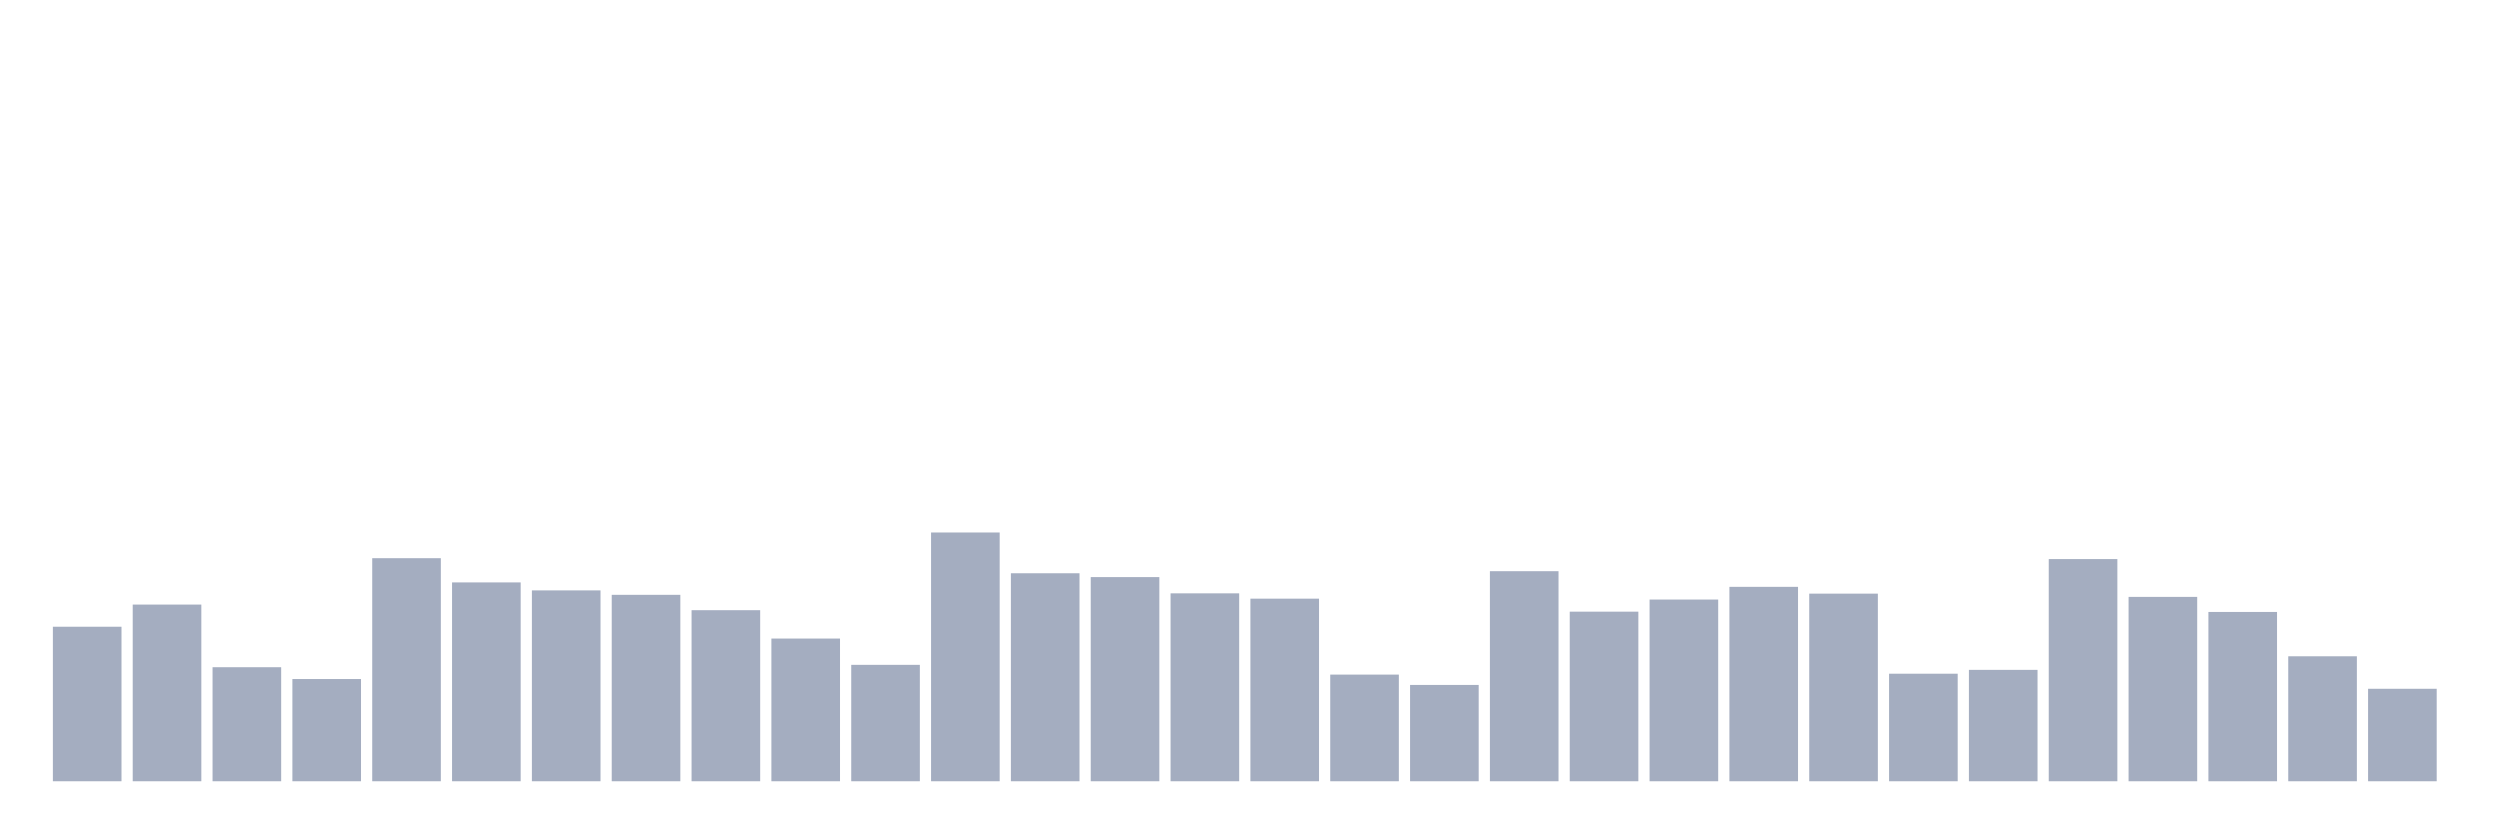 <svg xmlns="http://www.w3.org/2000/svg" viewBox="0 0 480 160"><g transform="translate(10,10)"><rect class="bar" x="0.153" width="13.175" y="110.332" height="29.668" fill="rgb(164,173,192)"></rect><rect class="bar" x="15.482" width="13.175" y="106.078" height="33.922" fill="rgb(164,173,192)"></rect><rect class="bar" x="30.81" width="13.175" y="118.104" height="21.896" fill="rgb(164,173,192)"></rect><rect class="bar" x="46.138" width="13.175" y="120.373" height="19.627" fill="rgb(164,173,192)"></rect><rect class="bar" x="61.466" width="13.175" y="97.172" height="42.828" fill="rgb(164,173,192)"></rect><rect class="bar" x="76.794" width="13.175" y="101.823" height="38.177" fill="rgb(164,173,192)"></rect><rect class="bar" x="92.123" width="13.175" y="103.355" height="36.645" fill="rgb(164,173,192)"></rect><rect class="bar" x="107.451" width="13.175" y="104.206" height="35.794" fill="rgb(164,173,192)"></rect><rect class="bar" x="122.779" width="13.175" y="107.156" height="32.844" fill="rgb(164,173,192)"></rect><rect class="bar" x="138.107" width="13.175" y="112.601" height="27.399" fill="rgb(164,173,192)"></rect><rect class="bar" x="153.436" width="13.175" y="117.65" height="22.35" fill="rgb(164,173,192)"></rect><rect class="bar" x="168.764" width="13.175" y="92.237" height="47.763" fill="rgb(164,173,192)"></rect><rect class="bar" x="184.092" width="13.175" y="100.065" height="39.935" fill="rgb(164,173,192)"></rect><rect class="bar" x="199.42" width="13.175" y="100.802" height="39.198" fill="rgb(164,173,192)"></rect><rect class="bar" x="214.748" width="13.175" y="103.922" height="36.078" fill="rgb(164,173,192)"></rect><rect class="bar" x="230.077" width="13.175" y="104.943" height="35.057" fill="rgb(164,173,192)"></rect><rect class="bar" x="245.405" width="13.175" y="119.522" height="20.478" fill="rgb(164,173,192)"></rect><rect class="bar" x="260.733" width="13.175" y="121.507" height="18.493" fill="rgb(164,173,192)"></rect><rect class="bar" x="276.061" width="13.175" y="99.668" height="40.332" fill="rgb(164,173,192)"></rect><rect class="bar" x="291.39" width="13.175" y="107.439" height="32.561" fill="rgb(164,173,192)"></rect><rect class="bar" x="306.718" width="13.175" y="105.113" height="34.887" fill="rgb(164,173,192)"></rect><rect class="bar" x="322.046" width="13.175" y="102.674" height="37.326" fill="rgb(164,173,192)"></rect><rect class="bar" x="337.374" width="13.175" y="103.979" height="36.021" fill="rgb(164,173,192)"></rect><rect class="bar" x="352.702" width="13.175" y="119.352" height="20.648" fill="rgb(164,173,192)"></rect><rect class="bar" x="368.031" width="13.175" y="118.614" height="21.386" fill="rgb(164,173,192)"></rect><rect class="bar" x="383.359" width="13.175" y="97.342" height="42.658" fill="rgb(164,173,192)"></rect><rect class="bar" x="398.687" width="13.175" y="104.603" height="35.397" fill="rgb(164,173,192)"></rect><rect class="bar" x="414.015" width="13.175" y="107.496" height="32.504" fill="rgb(164,173,192)"></rect><rect class="bar" x="429.344" width="13.175" y="116.005" height="23.995" fill="rgb(164,173,192)"></rect><rect class="bar" x="444.672" width="13.175" y="122.245" height="17.755" fill="rgb(164,173,192)"></rect></g></svg>
